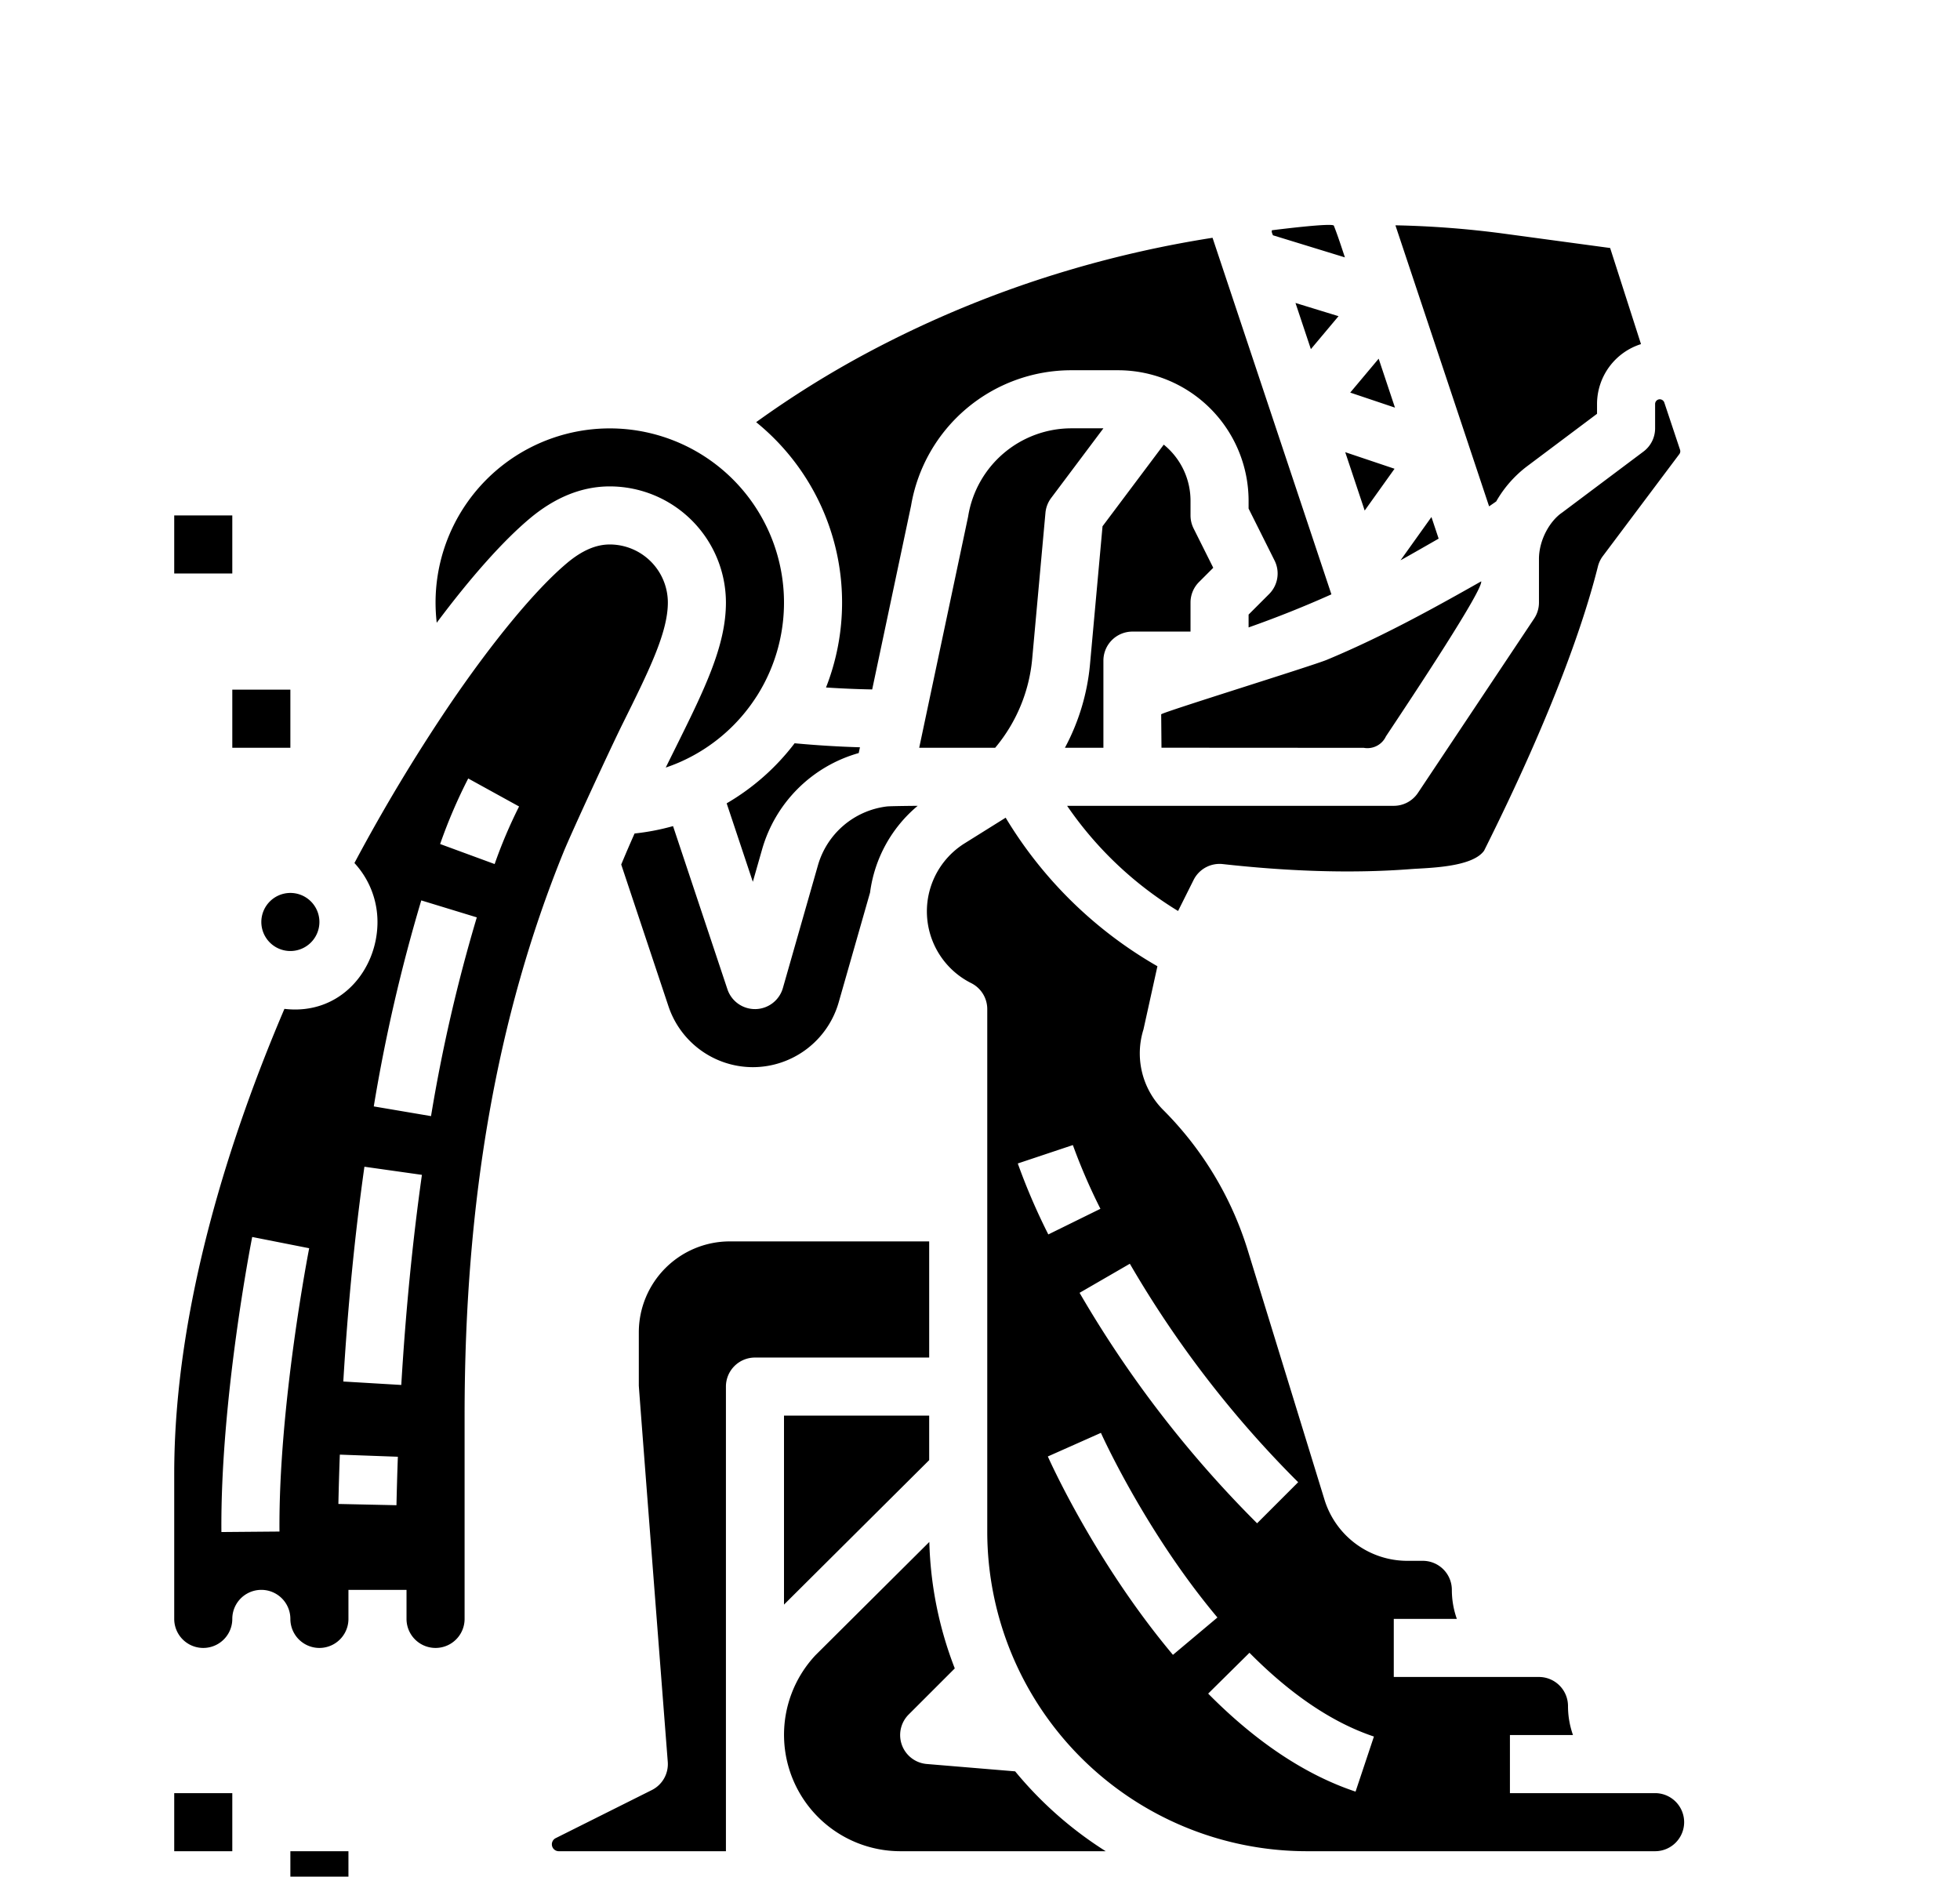 <svg xmlns="http://www.w3.org/2000/svg" viewBox="0 -30 540 517" x="0px" y="0px">
    <title>aquarius icon - Created by monkik from the Noun Project</title>
    <g>
        <path d="M80,216a8,8,0,1,1-8,8A8.009,8.009,0,0,1,80,216ZM370.536,40.907c-.976-2.928-1.915-5.858-3.045-8.731-.333-.837-15.148,1.023-17.062,1.26-.148.505.083.834.274,1.382ZM232,136a63.964,63.964,0,0,1-4.425,23.4c4.212.274,8.453.462,12.721.537L251,109.355A44.78,44.78,0,0,1,295.27,72H308a36,36,0,0,1,36,36v2.111l7.155,14.311a8,8,0,0,1-1.5,9.235L344,139.314v3.54c7.759-2.737,15.383-5.78,22.816-9.115L334.068,35.51a304.324,304.324,0,0,0-38.891,8.715,296.593,296.593,0,0,0-56.219,22.967,270.359,270.359,0,0,0-30.631,19.113A63.919,63.919,0,0,1,232,136Zm-86.12-23.092C152.894,107,160.338,104,168,104a32.036,32.036,0,0,1,32,32c0,12.031-5.944,24.009-14.171,40.588-.777,1.565-1.585,3.194-2.413,4.873,1.288-.437,2.562-.921,3.814-1.469a47.982,47.982,0,0,0,21.111-17.975c.061-.093.123-.185.187-.276A48,48,0,1,0,120,136a48.874,48.874,0,0,0,.323,5.564C129.714,129.008,138.553,119.07,145.88,112.908Zm64.078,91.115a38.559,38.559,0,0,1,26.629-26.559l.337-1.593c-6.059-.173-12.069-.555-18-1.105a63.848,63.848,0,0,1-18.72,16.548l7.208,21.622Zm-35.126-4.4c-1.273,2.856-2.492,5.692-3.679,8.548l13.016,39.05A24.552,24.552,0,0,0,207.45,264a24.643,24.643,0,0,0,23.6-17.8l8.662-30.31A37.379,37.379,0,0,1,252.837,192s-7.587.059-8.482.174a22.6,22.6,0,0,0-19.014,16.246L215.692,242.2a8,8,0,0,1-7.518,5.8c-.058,0-.117,0-.175,0a8,8,0,0,1-7.588-5.47l-14.982-44.944A63.586,63.586,0,0,1,174.832,199.622ZM384.211,99.14l-13.587-4.568,5.362,16.083ZM368.779,57.105l-11.86-3.641,4.241,12.721Zm-3.243,94.679c-3.951,1.643-45.616,14.532-45.616,15.015l.081,9.192,55.742.033a5.63,5.63,0,0,0,6.1-3.167c8.01-12.023,26.751-40.356,26.246-42.7-9.207,5.22-18.5,10.371-28.009,15.024C375.308,147.515,370.472,149.73,365.536,151.784Zm-43.4-57.932q-.723-.72-1.506-1.359l-16.87,22.491-3.445,37.939A60.235,60.235,0,0,1,293.4,176H304V152a8,8,0,0,1,8-8h16v-8a8,8,0,0,1,2.343-5.657l3.923-3.923-5.421-10.842A7.994,7.994,0,0,1,328,112v-4A19.9,19.9,0,0,0,322.138,93.852Zm57.7-25.035L372,78.156l12.33,4.145ZM424,124v12a7.993,7.993,0,0,1-1.344,4.438l-32,48A8,8,0,0,1,384,192H294a100.3,100.3,0,0,0,30.571,28.973l4.275-8.551a8,8,0,0,1,8.037-4.373c16.951,1.882,34.7,2.7,51.729,1.388,4.672-.359,16.959-.413,20.273-5.084,19.472-38.954,27.8-64.083,31.355-78.293A7.989,7.989,0,0,1,441.6,123.2l21.08-28.1a1.31,1.31,0,0,0,.187-1.2l-4.337-13.012A1.338,1.338,0,0,0,457.3,80a1.3,1.3,0,0,0-1.3,1.3V88a8,8,0,0,1-3.2,6.4s-22.371,16.78-22.4,16.8C427,113.5,424,118.75,424,124ZM404.611,92.536l.007.027,5.644,16.936q.982-.672,1.957-1.355A32.052,32.052,0,0,1,420.8,98.4L440,84V81.3a17.33,17.33,0,0,1,12.112-16.5l-8.5-26.476-29.467-3.983a264.509,264.509,0,0,0-29.693-2.27L404.6,92.5C404.6,92.514,404.607,92.524,404.611,92.536Zm-18.75,31.821c1.44-.776,10.19-5.783,10.5-5.968l-1.984-5.953Zm-119.11-12.19c-.019.113-.041.227-.064.339L253.251,176h20.937a44.375,44.375,0,0,0,10.194-24.52l3.651-40.2A7.99,7.99,0,0,1,289.6,107.2L304,88H295.27A28.83,28.83,0,0,0,266.751,112.167Zm-3.7,317.469a103.392,103.392,0,0,1-7.012-34.84L224.675,426a32.072,32.072,0,0,0,23.395,54h56.567a104.822,104.822,0,0,1-24.952-22l-24.349-2.028a8,8,0,0,1-4.993-13.629ZM256,360H216v52.06l40-39.8ZM48,416V376c0-46.485,15.934-94.3,30.362-128.062C93.75,249.75,104,237.234,104,224a23.909,23.909,0,0,0-6.35-16.242,486.324,486.324,0,0,1,26.206-43.58c11.949-17.574,23.73-31.8,32.328-39.03C160.3,121.684,164.161,120,168,120a16.019,16.019,0,0,1,16,16c0,8.279-5.245,18.848-12.5,33.475-3.152,6.352-14.07,29.922-16.288,35.386C136.9,249.96,128,300.707,128,360v56a8,8,0,1,1-16,0v-8H96v8a8,8,0,1,1-16,0,8,8,0,0,0-16,0,8,8,0,0,1-16,0Zm73.261-213.477,15.018,5.52a132.789,132.789,0,0,1,6.734-15.86L129,184.467A142.733,142.733,0,0,0,121.261,202.523ZM102.979,274.81l15.774,2.674a442.2,442.2,0,0,1,12.613-54.753l-15.3-4.674A457.885,457.885,0,0,0,102.979,274.81ZM94.584,350.6l15.972.95c1.2-20.185,3.113-39.66,5.687-57.885L100.4,291.427C97.767,310.077,95.81,329.985,94.584,350.6Zm-1.356,33.732,16,.348c.1-4.474.228-8.967.387-13.353l-15.989-.582C93.459,375.208,93.327,379.779,93.228,384.331ZM61,392.068l16-.136c-.3-34.611,8.1-77.62,8.183-78.051l-15.7-3.1C69.125,312.606,60.691,355.8,61,392.068Zm118.579,71.087-26.53,13.27A1.9,1.9,0,0,0,153.89,480H200V352a8,8,0,0,1,8-8h48V312H201.04A25.068,25.068,0,0,0,176,337.04v14.719c.312,4.575,5.838,76.03,7.976,103.623A8,8,0,0,1,179.579,463.155ZM464,472a8.009,8.009,0,0,1-8,8H360a88.1,88.1,0,0,1-88-88V248a8,8,0,0,0-4.422-7.155,22.1,22.1,0,0,1-1.83-38.5l11.321-7.075a116.332,116.332,0,0,0,41.813,40.924L315.038,253.6a22.042,22.042,0,0,0,5.5,22.245,93.745,93.745,0,0,1,23.224,38.574l21.118,68.635A23.881,23.881,0,0,0,387.817,400H392a8.009,8.009,0,0,1,8,8,23.885,23.885,0,0,0,1.376,8H384v16h40a8.009,8.009,0,0,1,8,8,23.885,23.885,0,0,0,1.376,8H416v16h40A8.009,8.009,0,0,1,464,472ZM311.284,318.155l-13.85,8.011a308.1,308.1,0,0,0,48.909,63.491l11.314-11.314A292.043,292.043,0,0,1,311.284,318.155ZM280.411,290.53a172.614,172.614,0,0,0,8.411,19.55l14.356-7.063a161.606,161.606,0,0,1-7.592-17.556ZM323.159,425.9l12.255-10.287c-19.887-23.691-31.985-50.6-32.1-50.868L296,368l-7.311,3.249C289.213,372.428,301.772,400.425,323.159,425.9Zm55.371,22.508c-11.35-3.784-22.886-11.548-34.288-23.078l-11.377,11.251c13.186,13.333,26.848,22.42,40.605,27ZM64,176H80V160H64Zm0-64H48v16H64Zm0,352H48v16H64Zm16,32H96V480H80Z"/>
    </g>
</svg>